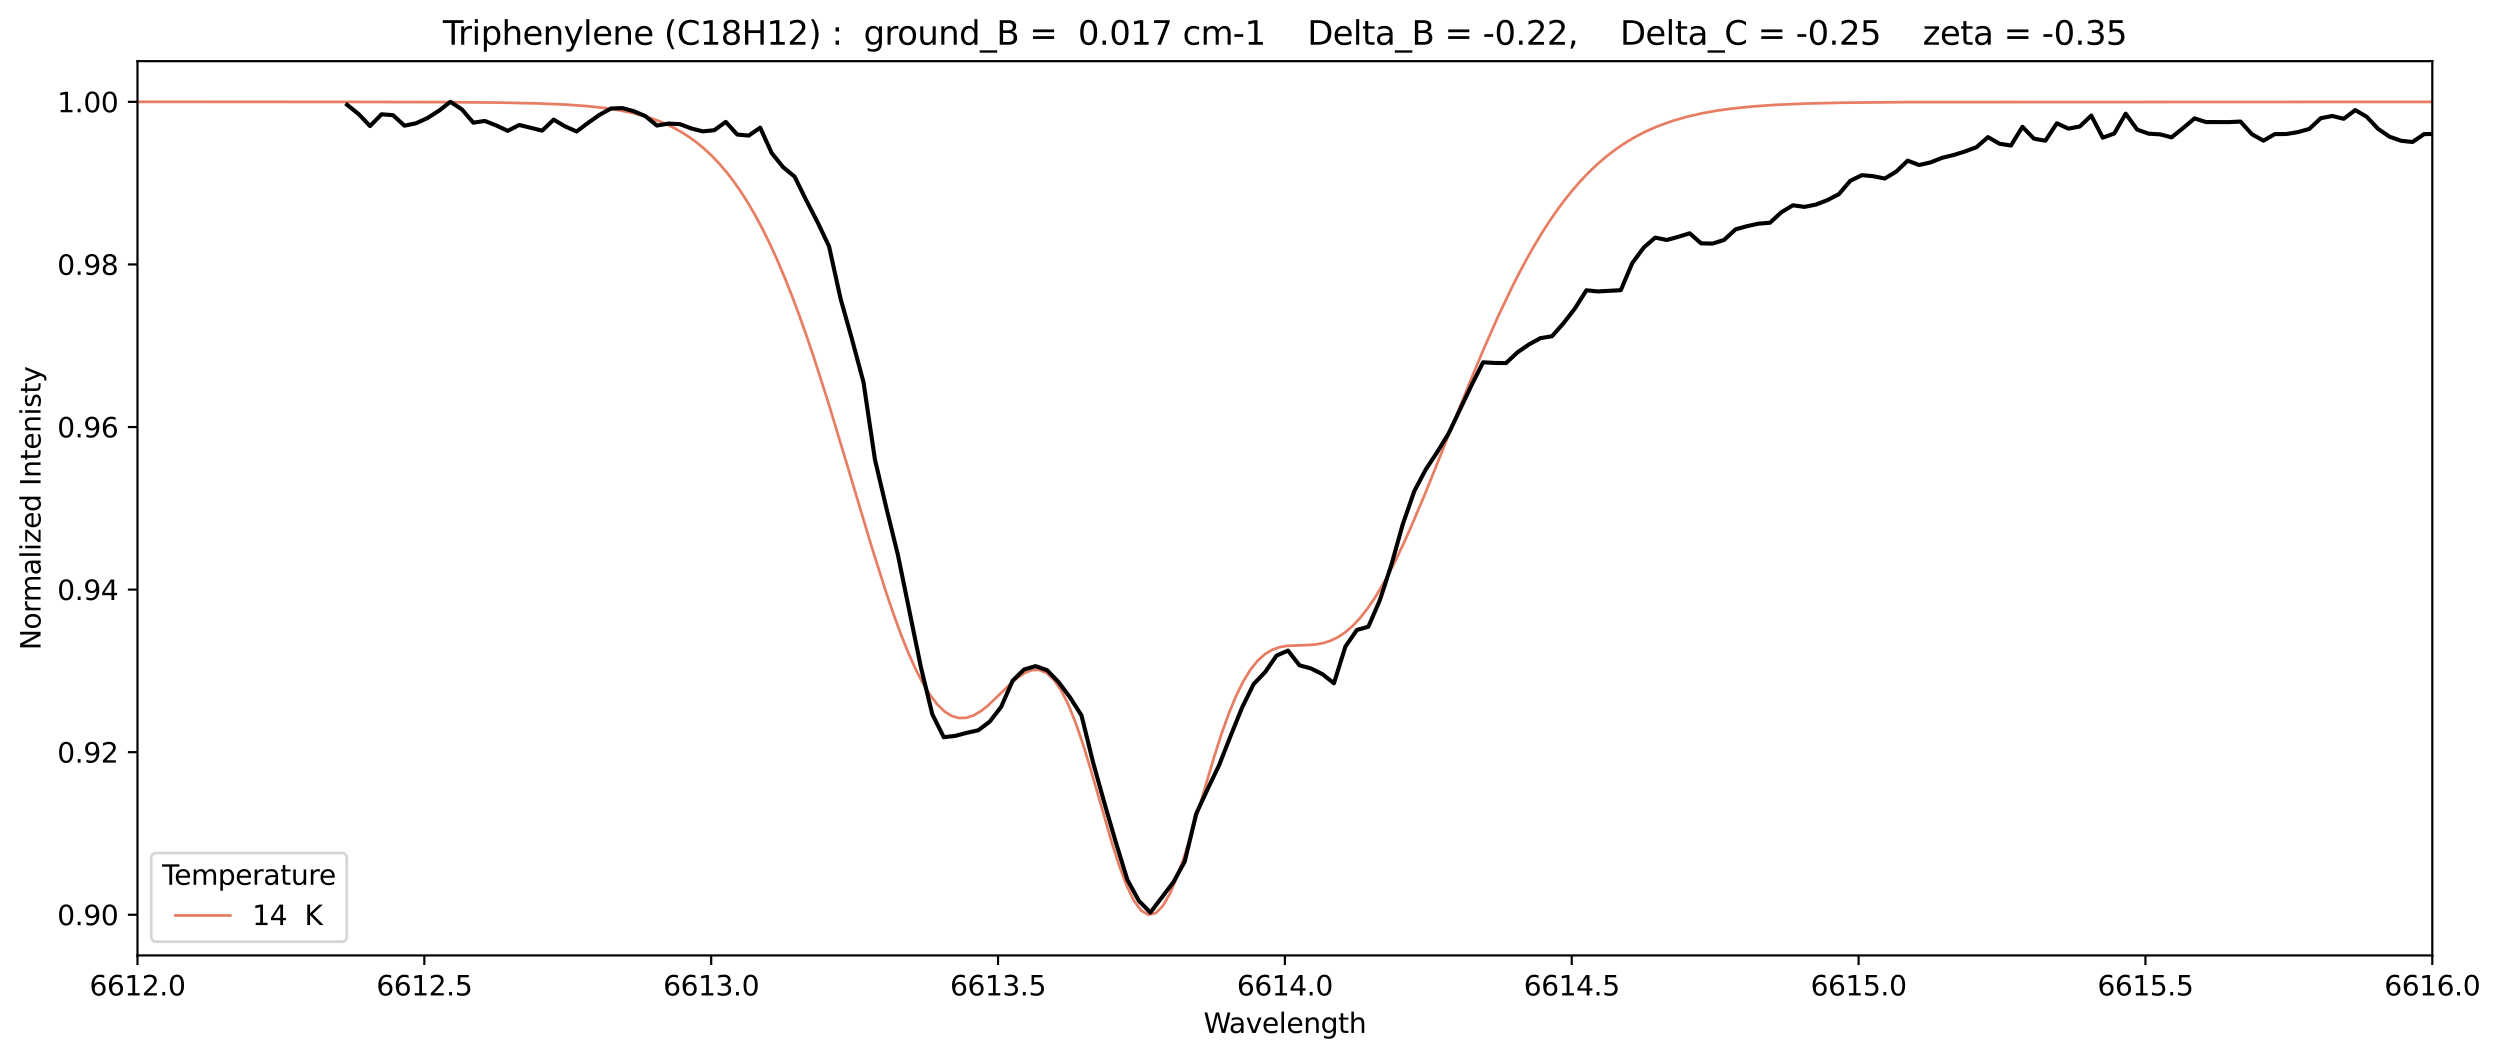 <?xml version="1.0" encoding="utf-8" standalone="no"?>
<!DOCTYPE svg PUBLIC "-//W3C//DTD SVG 1.1//EN"
  "http://www.w3.org/Graphics/SVG/1.1/DTD/svg11.dtd">
<svg height="386.034pt" version="1.1" viewBox="0 0 911.839 386.034" width="911.839pt" xmlns="http://www.w3.org/2000/svg" xmlns:xlink="http://www.w3.org/1999/xlink">
 <defs>
  <style type="text/css">*{stroke-linecap:butt;stroke-linejoin:round;}</style>
 </defs>
 <g id="figure_1">
  <g id="patch_1">
   <path d="M 0 386.034 
L 911.839 386.034 
L 911.839 0 
L 0 0 
z
" style="fill:#ffffff;"/>
  </g>
  <g id="axes_1">
   <g id="patch_2">
    <path d="M 50.144 348.478 
L 887.144 348.478 
L 887.144 22.318 
L 50.144 22.318 
z
" style="fill:#ffffff;"/>
   </g>
   <g id="matplotlib.axis_1">
    <g id="xtick_1">
     <g id="line2d_1">
      <defs>
       <path d="M 0 0 
L 0 3.5 
" id="ma91c8aadf2" style="stroke:#000000;stroke-width:0.8;"/>
      </defs>
      <g>
       <use style="stroke:#000000;stroke-width:0.8;" x="50.144" xlink:href="#ma91c8aadf2" y="348.478"/>
      </g>
     </g>
     <g id="text_1">
      <!-- 6612.0 -->
      <g transform="translate(32.648 363.077)scale(0.1 -0.1)">
       <defs>
        <path d="M 2113 2584 
Q 1688 2584 1439 2293 
Q 1191 2003 1191 1497 
Q 1191 994 1439 701 
Q 1688 409 2113 409 
Q 2538 409 2786 701 
Q 3034 994 3034 1497 
Q 3034 2003 2786 2293 
Q 2538 2584 2113 2584 
z
M 3366 4563 
L 3366 3988 
Q 3128 4100 2886 4159 
Q 2644 4219 2406 4219 
Q 1781 4219 1451 3797 
Q 1122 3375 1075 2522 
Q 1259 2794 1537 2939 
Q 1816 3084 2150 3084 
Q 2853 3084 3261 2657 
Q 3669 2231 3669 1497 
Q 3669 778 3244 343 
Q 2819 -91 2113 -91 
Q 1303 -91 875 529 
Q 447 1150 447 2328 
Q 447 3434 972 4092 
Q 1497 4750 2381 4750 
Q 2619 4750 2861 4703 
Q 3103 4656 3366 4563 
z
" id="DejaVuSans-36" transform="scale(0.016)"/>
        <path d="M 794 531 
L 1825 531 
L 1825 4091 
L 703 3866 
L 703 4441 
L 1819 4666 
L 2450 4666 
L 2450 531 
L 3481 531 
L 3481 0 
L 794 0 
L 794 531 
z
" id="DejaVuSans-31" transform="scale(0.016)"/>
        <path d="M 1228 531 
L 3431 531 
L 3431 0 
L 469 0 
L 469 531 
Q 828 903 1448 1529 
Q 2069 2156 2228 2338 
Q 2531 2678 2651 2914 
Q 2772 3150 2772 3378 
Q 2772 3750 2511 3984 
Q 2250 4219 1831 4219 
Q 1534 4219 1204 4116 
Q 875 4013 500 3803 
L 500 4441 
Q 881 4594 1212 4672 
Q 1544 4750 1819 4750 
Q 2544 4750 2975 4387 
Q 3406 4025 3406 3419 
Q 3406 3131 3298 2873 
Q 3191 2616 2906 2266 
Q 2828 2175 2409 1742 
Q 1991 1309 1228 531 
z
" id="DejaVuSans-32" transform="scale(0.016)"/>
        <path d="M 684 794 
L 1344 794 
L 1344 0 
L 684 0 
L 684 794 
z
" id="DejaVuSans-2e" transform="scale(0.016)"/>
        <path d="M 2034 4250 
Q 1547 4250 1301 3770 
Q 1056 3291 1056 2328 
Q 1056 1369 1301 889 
Q 1547 409 2034 409 
Q 2525 409 2770 889 
Q 3016 1369 3016 2328 
Q 3016 3291 2770 3770 
Q 2525 4250 2034 4250 
z
M 2034 4750 
Q 2819 4750 3233 4129 
Q 3647 3509 3647 2328 
Q 3647 1150 3233 529 
Q 2819 -91 2034 -91 
Q 1250 -91 836 529 
Q 422 1150 422 2328 
Q 422 3509 836 4129 
Q 1250 4750 2034 4750 
z
" id="DejaVuSans-30" transform="scale(0.016)"/>
       </defs>
       <use xlink:href="#DejaVuSans-36"/>
       <use x="63.623" xlink:href="#DejaVuSans-36"/>
       <use x="127.246" xlink:href="#DejaVuSans-31"/>
       <use x="190.869" xlink:href="#DejaVuSans-32"/>
       <use x="254.492" xlink:href="#DejaVuSans-2e"/>
       <use x="286.279" xlink:href="#DejaVuSans-30"/>
      </g>
     </g>
    </g>
    <g id="xtick_2">
     <g id="line2d_2">
      <g>
       <use style="stroke:#000000;stroke-width:0.8;" x="154.769" xlink:href="#ma91c8aadf2" y="348.478"/>
      </g>
     </g>
     <g id="text_2">
      <!-- 6612.5 -->
      <g transform="translate(137.273 363.077)scale(0.1 -0.1)">
       <defs>
        <path d="M 691 4666 
L 3169 4666 
L 3169 4134 
L 1269 4134 
L 1269 2991 
Q 1406 3038 1543 3061 
Q 1681 3084 1819 3084 
Q 2600 3084 3056 2656 
Q 3513 2228 3513 1497 
Q 3513 744 3044 326 
Q 2575 -91 1722 -91 
Q 1428 -91 1123 -41 
Q 819 9 494 109 
L 494 744 
Q 775 591 1075 516 
Q 1375 441 1709 441 
Q 2250 441 2565 725 
Q 2881 1009 2881 1497 
Q 2881 1984 2565 2268 
Q 2250 2553 1709 2553 
Q 1456 2553 1204 2497 
Q 953 2441 691 2322 
L 691 4666 
z
" id="DejaVuSans-35" transform="scale(0.016)"/>
       </defs>
       <use xlink:href="#DejaVuSans-36"/>
       <use x="63.623" xlink:href="#DejaVuSans-36"/>
       <use x="127.246" xlink:href="#DejaVuSans-31"/>
       <use x="190.869" xlink:href="#DejaVuSans-32"/>
       <use x="254.492" xlink:href="#DejaVuSans-2e"/>
       <use x="286.279" xlink:href="#DejaVuSans-35"/>
      </g>
     </g>
    </g>
    <g id="xtick_3">
     <g id="line2d_3">
      <g>
       <use style="stroke:#000000;stroke-width:0.8;" x="259.394" xlink:href="#ma91c8aadf2" y="348.478"/>
      </g>
     </g>
     <g id="text_3">
      <!-- 6613.0 -->
      <g transform="translate(241.898 363.077)scale(0.1 -0.1)">
       <defs>
        <path d="M 2597 2516 
Q 3050 2419 3304 2112 
Q 3559 1806 3559 1356 
Q 3559 666 3084 287 
Q 2609 -91 1734 -91 
Q 1441 -91 1130 -33 
Q 819 25 488 141 
L 488 750 
Q 750 597 1062 519 
Q 1375 441 1716 441 
Q 2309 441 2620 675 
Q 2931 909 2931 1356 
Q 2931 1769 2642 2001 
Q 2353 2234 1838 2234 
L 1294 2234 
L 1294 2753 
L 1863 2753 
Q 2328 2753 2575 2939 
Q 2822 3125 2822 3475 
Q 2822 3834 2567 4026 
Q 2313 4219 1838 4219 
Q 1578 4219 1281 4162 
Q 984 4106 628 3988 
L 628 4550 
Q 988 4650 1302 4700 
Q 1616 4750 1894 4750 
Q 2613 4750 3031 4423 
Q 3450 4097 3450 3541 
Q 3450 3153 3228 2886 
Q 3006 2619 2597 2516 
z
" id="DejaVuSans-33" transform="scale(0.016)"/>
       </defs>
       <use xlink:href="#DejaVuSans-36"/>
       <use x="63.623" xlink:href="#DejaVuSans-36"/>
       <use x="127.246" xlink:href="#DejaVuSans-31"/>
       <use x="190.869" xlink:href="#DejaVuSans-33"/>
       <use x="254.492" xlink:href="#DejaVuSans-2e"/>
       <use x="286.279" xlink:href="#DejaVuSans-30"/>
      </g>
     </g>
    </g>
    <g id="xtick_4">
     <g id="line2d_4">
      <g>
       <use style="stroke:#000000;stroke-width:0.8;" x="364.019" xlink:href="#ma91c8aadf2" y="348.478"/>
      </g>
     </g>
     <g id="text_4">
      <!-- 6613.5 -->
      <g transform="translate(346.523 363.077)scale(0.1 -0.1)">
       <use xlink:href="#DejaVuSans-36"/>
       <use x="63.623" xlink:href="#DejaVuSans-36"/>
       <use x="127.246" xlink:href="#DejaVuSans-31"/>
       <use x="190.869" xlink:href="#DejaVuSans-33"/>
       <use x="254.492" xlink:href="#DejaVuSans-2e"/>
       <use x="286.279" xlink:href="#DejaVuSans-35"/>
      </g>
     </g>
    </g>
    <g id="xtick_5">
     <g id="line2d_5">
      <g>
       <use style="stroke:#000000;stroke-width:0.8;" x="468.644" xlink:href="#ma91c8aadf2" y="348.478"/>
      </g>
     </g>
     <g id="text_5">
      <!-- 6614.0 -->
      <g transform="translate(451.148 363.077)scale(0.1 -0.1)">
       <defs>
        <path d="M 2419 4116 
L 825 1625 
L 2419 1625 
L 2419 4116 
z
M 2253 4666 
L 3047 4666 
L 3047 1625 
L 3713 1625 
L 3713 1100 
L 3047 1100 
L 3047 0 
L 2419 0 
L 2419 1100 
L 313 1100 
L 313 1709 
L 2253 4666 
z
" id="DejaVuSans-34" transform="scale(0.016)"/>
       </defs>
       <use xlink:href="#DejaVuSans-36"/>
       <use x="63.623" xlink:href="#DejaVuSans-36"/>
       <use x="127.246" xlink:href="#DejaVuSans-31"/>
       <use x="190.869" xlink:href="#DejaVuSans-34"/>
       <use x="254.492" xlink:href="#DejaVuSans-2e"/>
       <use x="286.279" xlink:href="#DejaVuSans-30"/>
      </g>
     </g>
    </g>
    <g id="xtick_6">
     <g id="line2d_6">
      <g>
       <use style="stroke:#000000;stroke-width:0.8;" x="573.269" xlink:href="#ma91c8aadf2" y="348.478"/>
      </g>
     </g>
     <g id="text_6">
      <!-- 6614.5 -->
      <g transform="translate(555.773 363.077)scale(0.1 -0.1)">
       <use xlink:href="#DejaVuSans-36"/>
       <use x="63.623" xlink:href="#DejaVuSans-36"/>
       <use x="127.246" xlink:href="#DejaVuSans-31"/>
       <use x="190.869" xlink:href="#DejaVuSans-34"/>
       <use x="254.492" xlink:href="#DejaVuSans-2e"/>
       <use x="286.279" xlink:href="#DejaVuSans-35"/>
      </g>
     </g>
    </g>
    <g id="xtick_7">
     <g id="line2d_7">
      <g>
       <use style="stroke:#000000;stroke-width:0.8;" x="677.894" xlink:href="#ma91c8aadf2" y="348.478"/>
      </g>
     </g>
     <g id="text_7">
      <!-- 6615.0 -->
      <g transform="translate(660.398 363.077)scale(0.1 -0.1)">
       <use xlink:href="#DejaVuSans-36"/>
       <use x="63.623" xlink:href="#DejaVuSans-36"/>
       <use x="127.246" xlink:href="#DejaVuSans-31"/>
       <use x="190.869" xlink:href="#DejaVuSans-35"/>
       <use x="254.492" xlink:href="#DejaVuSans-2e"/>
       <use x="286.279" xlink:href="#DejaVuSans-30"/>
      </g>
     </g>
    </g>
    <g id="xtick_8">
     <g id="line2d_8">
      <g>
       <use style="stroke:#000000;stroke-width:0.8;" x="782.519" xlink:href="#ma91c8aadf2" y="348.478"/>
      </g>
     </g>
     <g id="text_8">
      <!-- 6615.5 -->
      <g transform="translate(765.023 363.077)scale(0.1 -0.1)">
       <use xlink:href="#DejaVuSans-36"/>
       <use x="63.623" xlink:href="#DejaVuSans-36"/>
       <use x="127.246" xlink:href="#DejaVuSans-31"/>
       <use x="190.869" xlink:href="#DejaVuSans-35"/>
       <use x="254.492" xlink:href="#DejaVuSans-2e"/>
       <use x="286.279" xlink:href="#DejaVuSans-35"/>
      </g>
     </g>
    </g>
    <g id="xtick_9">
     <g id="line2d_9">
      <g>
       <use style="stroke:#000000;stroke-width:0.8;" x="887.144" xlink:href="#ma91c8aadf2" y="348.478"/>
      </g>
     </g>
     <g id="text_9">
      <!-- 6616.0 -->
      <g transform="translate(869.648 363.077)scale(0.1 -0.1)">
       <use xlink:href="#DejaVuSans-36"/>
       <use x="63.623" xlink:href="#DejaVuSans-36"/>
       <use x="127.246" xlink:href="#DejaVuSans-31"/>
       <use x="190.869" xlink:href="#DejaVuSans-36"/>
       <use x="254.492" xlink:href="#DejaVuSans-2e"/>
       <use x="286.279" xlink:href="#DejaVuSans-30"/>
      </g>
     </g>
    </g>
    <g id="text_10">
     <!-- Wavelength -->
     <g transform="translate(438.981 376.755)scale(0.1 -0.1)">
      <defs>
       <path d="M 213 4666 
L 850 4666 
L 1831 722 
L 2809 4666 
L 3519 4666 
L 4500 722 
L 5478 4666 
L 6119 4666 
L 4947 0 
L 4153 0 
L 3169 4050 
L 2175 0 
L 1381 0 
L 213 4666 
z
" id="DejaVuSans-57" transform="scale(0.016)"/>
       <path d="M 2194 1759 
Q 1497 1759 1228 1600 
Q 959 1441 959 1056 
Q 959 750 1161 570 
Q 1363 391 1709 391 
Q 2188 391 2477 730 
Q 2766 1069 2766 1631 
L 2766 1759 
L 2194 1759 
z
M 3341 1997 
L 3341 0 
L 2766 0 
L 2766 531 
Q 2569 213 2275 61 
Q 1981 -91 1556 -91 
Q 1019 -91 701 211 
Q 384 513 384 1019 
Q 384 1609 779 1909 
Q 1175 2209 1959 2209 
L 2766 2209 
L 2766 2266 
Q 2766 2663 2505 2880 
Q 2244 3097 1772 3097 
Q 1472 3097 1187 3025 
Q 903 2953 641 2809 
L 641 3341 
Q 956 3463 1253 3523 
Q 1550 3584 1831 3584 
Q 2591 3584 2966 3190 
Q 3341 2797 3341 1997 
z
" id="DejaVuSans-61" transform="scale(0.016)"/>
       <path d="M 191 3500 
L 800 3500 
L 1894 563 
L 2988 3500 
L 3597 3500 
L 2284 0 
L 1503 0 
L 191 3500 
z
" id="DejaVuSans-76" transform="scale(0.016)"/>
       <path d="M 3597 1894 
L 3597 1613 
L 953 1613 
Q 991 1019 1311 708 
Q 1631 397 2203 397 
Q 2534 397 2845 478 
Q 3156 559 3463 722 
L 3463 178 
Q 3153 47 2828 -22 
Q 2503 -91 2169 -91 
Q 1331 -91 842 396 
Q 353 884 353 1716 
Q 353 2575 817 3079 
Q 1281 3584 2069 3584 
Q 2775 3584 3186 3129 
Q 3597 2675 3597 1894 
z
M 3022 2063 
Q 3016 2534 2758 2815 
Q 2500 3097 2075 3097 
Q 1594 3097 1305 2825 
Q 1016 2553 972 2059 
L 3022 2063 
z
" id="DejaVuSans-65" transform="scale(0.016)"/>
       <path d="M 603 4863 
L 1178 4863 
L 1178 0 
L 603 0 
L 603 4863 
z
" id="DejaVuSans-6c" transform="scale(0.016)"/>
       <path d="M 3513 2113 
L 3513 0 
L 2938 0 
L 2938 2094 
Q 2938 2591 2744 2837 
Q 2550 3084 2163 3084 
Q 1697 3084 1428 2787 
Q 1159 2491 1159 1978 
L 1159 0 
L 581 0 
L 581 3500 
L 1159 3500 
L 1159 2956 
Q 1366 3272 1645 3428 
Q 1925 3584 2291 3584 
Q 2894 3584 3203 3211 
Q 3513 2838 3513 2113 
z
" id="DejaVuSans-6e" transform="scale(0.016)"/>
       <path d="M 2906 1791 
Q 2906 2416 2648 2759 
Q 2391 3103 1925 3103 
Q 1463 3103 1205 2759 
Q 947 2416 947 1791 
Q 947 1169 1205 825 
Q 1463 481 1925 481 
Q 2391 481 2648 825 
Q 2906 1169 2906 1791 
z
M 3481 434 
Q 3481 -459 3084 -895 
Q 2688 -1331 1869 -1331 
Q 1566 -1331 1297 -1286 
Q 1028 -1241 775 -1147 
L 775 -588 
Q 1028 -725 1275 -790 
Q 1522 -856 1778 -856 
Q 2344 -856 2625 -561 
Q 2906 -266 2906 331 
L 2906 616 
Q 2728 306 2450 153 
Q 2172 0 1784 0 
Q 1141 0 747 490 
Q 353 981 353 1791 
Q 353 2603 747 3093 
Q 1141 3584 1784 3584 
Q 2172 3584 2450 3431 
Q 2728 3278 2906 2969 
L 2906 3500 
L 3481 3500 
L 3481 434 
z
" id="DejaVuSans-67" transform="scale(0.016)"/>
       <path d="M 1172 4494 
L 1172 3500 
L 2356 3500 
L 2356 3053 
L 1172 3053 
L 1172 1153 
Q 1172 725 1289 603 
Q 1406 481 1766 481 
L 2356 481 
L 2356 0 
L 1766 0 
Q 1100 0 847 248 
Q 594 497 594 1153 
L 594 3053 
L 172 3053 
L 172 3500 
L 594 3500 
L 594 4494 
L 1172 4494 
z
" id="DejaVuSans-74" transform="scale(0.016)"/>
       <path d="M 3513 2113 
L 3513 0 
L 2938 0 
L 2938 2094 
Q 2938 2591 2744 2837 
Q 2550 3084 2163 3084 
Q 1697 3084 1428 2787 
Q 1159 2491 1159 1978 
L 1159 0 
L 581 0 
L 581 4863 
L 1159 4863 
L 1159 2956 
Q 1366 3272 1645 3428 
Q 1925 3584 2291 3584 
Q 2894 3584 3203 3211 
Q 3513 2838 3513 2113 
z
" id="DejaVuSans-68" transform="scale(0.016)"/>
      </defs>
      <use xlink:href="#DejaVuSans-57"/>
      <use x="92.502" xlink:href="#DejaVuSans-61"/>
      <use x="153.781" xlink:href="#DejaVuSans-76"/>
      <use x="212.961" xlink:href="#DejaVuSans-65"/>
      <use x="274.484" xlink:href="#DejaVuSans-6c"/>
      <use x="302.268" xlink:href="#DejaVuSans-65"/>
      <use x="363.791" xlink:href="#DejaVuSans-6e"/>
      <use x="427.17" xlink:href="#DejaVuSans-67"/>
      <use x="490.646" xlink:href="#DejaVuSans-74"/>
      <use x="529.855" xlink:href="#DejaVuSans-68"/>
     </g>
    </g>
   </g>
   <g id="matplotlib.axis_2">
    <g id="ytick_1">
     <g id="line2d_10">
      <defs>
       <path d="M 0 0 
L -3.5 0 
" id="m7c73cafcae" style="stroke:#000000;stroke-width:0.8;"/>
      </defs>
      <g>
       <use style="stroke:#000000;stroke-width:0.8;" x="50.144" xlink:href="#m7c73cafcae" y="333.653"/>
      </g>
     </g>
     <g id="text_11">
      <!-- 0.90 -->
      <g transform="translate(20.878 337.452)scale(0.1 -0.1)">
       <defs>
        <path d="M 703 97 
L 703 672 
Q 941 559 1184 500 
Q 1428 441 1663 441 
Q 2288 441 2617 861 
Q 2947 1281 2994 2138 
Q 2813 1869 2534 1725 
Q 2256 1581 1919 1581 
Q 1219 1581 811 2004 
Q 403 2428 403 3163 
Q 403 3881 828 4315 
Q 1253 4750 1959 4750 
Q 2769 4750 3195 4129 
Q 3622 3509 3622 2328 
Q 3622 1225 3098 567 
Q 2575 -91 1691 -91 
Q 1453 -91 1209 -44 
Q 966 3 703 97 
z
M 1959 2075 
Q 2384 2075 2632 2365 
Q 2881 2656 2881 3163 
Q 2881 3666 2632 3958 
Q 2384 4250 1959 4250 
Q 1534 4250 1286 3958 
Q 1038 3666 1038 3163 
Q 1038 2656 1286 2365 
Q 1534 2075 1959 2075 
z
" id="DejaVuSans-39" transform="scale(0.016)"/>
       </defs>
       <use xlink:href="#DejaVuSans-30"/>
       <use x="63.623" xlink:href="#DejaVuSans-2e"/>
       <use x="95.41" xlink:href="#DejaVuSans-39"/>
       <use x="159.033" xlink:href="#DejaVuSans-30"/>
      </g>
     </g>
    </g>
    <g id="ytick_2">
     <g id="line2d_11">
      <g>
       <use style="stroke:#000000;stroke-width:0.8;" x="50.144" xlink:href="#m7c73cafcae" y="274.351"/>
      </g>
     </g>
     <g id="text_12">
      <!-- 0.92 -->
      <g transform="translate(20.878 278.15)scale(0.1 -0.1)">
       <use xlink:href="#DejaVuSans-30"/>
       <use x="63.623" xlink:href="#DejaVuSans-2e"/>
       <use x="95.41" xlink:href="#DejaVuSans-39"/>
       <use x="159.033" xlink:href="#DejaVuSans-32"/>
      </g>
     </g>
    </g>
    <g id="ytick_3">
     <g id="line2d_12">
      <g>
       <use style="stroke:#000000;stroke-width:0.8;" x="50.144" xlink:href="#m7c73cafcae" y="215.049"/>
      </g>
     </g>
     <g id="text_13">
      <!-- 0.94 -->
      <g transform="translate(20.878 218.848)scale(0.1 -0.1)">
       <use xlink:href="#DejaVuSans-30"/>
       <use x="63.623" xlink:href="#DejaVuSans-2e"/>
       <use x="95.41" xlink:href="#DejaVuSans-39"/>
       <use x="159.033" xlink:href="#DejaVuSans-34"/>
      </g>
     </g>
    </g>
    <g id="ytick_4">
     <g id="line2d_13">
      <g>
       <use style="stroke:#000000;stroke-width:0.8;" x="50.144" xlink:href="#m7c73cafcae" y="155.747"/>
      </g>
     </g>
     <g id="text_14">
      <!-- 0.96 -->
      <g transform="translate(20.878 159.546)scale(0.1 -0.1)">
       <use xlink:href="#DejaVuSans-30"/>
       <use x="63.623" xlink:href="#DejaVuSans-2e"/>
       <use x="95.41" xlink:href="#DejaVuSans-39"/>
       <use x="159.033" xlink:href="#DejaVuSans-36"/>
      </g>
     </g>
    </g>
    <g id="ytick_5">
     <g id="line2d_14">
      <g>
       <use style="stroke:#000000;stroke-width:0.8;" x="50.144" xlink:href="#m7c73cafcae" y="96.445"/>
      </g>
     </g>
     <g id="text_15">
      <!-- 0.98 -->
      <g transform="translate(20.878 100.245)scale(0.1 -0.1)">
       <defs>
        <path d="M 2034 2216 
Q 1584 2216 1326 1975 
Q 1069 1734 1069 1313 
Q 1069 891 1326 650 
Q 1584 409 2034 409 
Q 2484 409 2743 651 
Q 3003 894 3003 1313 
Q 3003 1734 2745 1975 
Q 2488 2216 2034 2216 
z
M 1403 2484 
Q 997 2584 770 2862 
Q 544 3141 544 3541 
Q 544 4100 942 4425 
Q 1341 4750 2034 4750 
Q 2731 4750 3128 4425 
Q 3525 4100 3525 3541 
Q 3525 3141 3298 2862 
Q 3072 2584 2669 2484 
Q 3125 2378 3379 2068 
Q 3634 1759 3634 1313 
Q 3634 634 3220 271 
Q 2806 -91 2034 -91 
Q 1263 -91 848 271 
Q 434 634 434 1313 
Q 434 1759 690 2068 
Q 947 2378 1403 2484 
z
M 1172 3481 
Q 1172 3119 1398 2916 
Q 1625 2713 2034 2713 
Q 2441 2713 2670 2916 
Q 2900 3119 2900 3481 
Q 2900 3844 2670 4047 
Q 2441 4250 2034 4250 
Q 1625 4250 1398 4047 
Q 1172 3844 1172 3481 
z
" id="DejaVuSans-38" transform="scale(0.016)"/>
       </defs>
       <use xlink:href="#DejaVuSans-30"/>
       <use x="63.623" xlink:href="#DejaVuSans-2e"/>
       <use x="95.41" xlink:href="#DejaVuSans-39"/>
       <use x="159.033" xlink:href="#DejaVuSans-38"/>
      </g>
     </g>
    </g>
    <g id="ytick_6">
     <g id="line2d_15">
      <g>
       <use style="stroke:#000000;stroke-width:0.8;" x="50.144" xlink:href="#m7c73cafcae" y="37.144"/>
      </g>
     </g>
     <g id="text_16">
      <!-- 1.00 -->
      <g transform="translate(20.878 40.943)scale(0.1 -0.1)">
       <use xlink:href="#DejaVuSans-31"/>
       <use x="63.623" xlink:href="#DejaVuSans-2e"/>
       <use x="95.41" xlink:href="#DejaVuSans-30"/>
       <use x="159.033" xlink:href="#DejaVuSans-30"/>
      </g>
     </g>
    </g>
    <g id="text_17">
     <!-- Normalized Intenisty -->
     <g transform="translate(14.798 237.105)rotate(-90)scale(0.1 -0.1)">
      <defs>
       <path d="M 628 4666 
L 1478 4666 
L 3547 763 
L 3547 4666 
L 4159 4666 
L 4159 0 
L 3309 0 
L 1241 3903 
L 1241 0 
L 628 0 
L 628 4666 
z
" id="DejaVuSans-4e" transform="scale(0.016)"/>
       <path d="M 1959 3097 
Q 1497 3097 1228 2736 
Q 959 2375 959 1747 
Q 959 1119 1226 758 
Q 1494 397 1959 397 
Q 2419 397 2687 759 
Q 2956 1122 2956 1747 
Q 2956 2369 2687 2733 
Q 2419 3097 1959 3097 
z
M 1959 3584 
Q 2709 3584 3137 3096 
Q 3566 2609 3566 1747 
Q 3566 888 3137 398 
Q 2709 -91 1959 -91 
Q 1206 -91 779 398 
Q 353 888 353 1747 
Q 353 2609 779 3096 
Q 1206 3584 1959 3584 
z
" id="DejaVuSans-6f" transform="scale(0.016)"/>
       <path d="M 2631 2963 
Q 2534 3019 2420 3045 
Q 2306 3072 2169 3072 
Q 1681 3072 1420 2755 
Q 1159 2438 1159 1844 
L 1159 0 
L 581 0 
L 581 3500 
L 1159 3500 
L 1159 2956 
Q 1341 3275 1631 3429 
Q 1922 3584 2338 3584 
Q 2397 3584 2469 3576 
Q 2541 3569 2628 3553 
L 2631 2963 
z
" id="DejaVuSans-72" transform="scale(0.016)"/>
       <path d="M 3328 2828 
Q 3544 3216 3844 3400 
Q 4144 3584 4550 3584 
Q 5097 3584 5394 3201 
Q 5691 2819 5691 2113 
L 5691 0 
L 5113 0 
L 5113 2094 
Q 5113 2597 4934 2840 
Q 4756 3084 4391 3084 
Q 3944 3084 3684 2787 
Q 3425 2491 3425 1978 
L 3425 0 
L 2847 0 
L 2847 2094 
Q 2847 2600 2669 2842 
Q 2491 3084 2119 3084 
Q 1678 3084 1418 2786 
Q 1159 2488 1159 1978 
L 1159 0 
L 581 0 
L 581 3500 
L 1159 3500 
L 1159 2956 
Q 1356 3278 1631 3431 
Q 1906 3584 2284 3584 
Q 2666 3584 2933 3390 
Q 3200 3197 3328 2828 
z
" id="DejaVuSans-6d" transform="scale(0.016)"/>
       <path d="M 603 3500 
L 1178 3500 
L 1178 0 
L 603 0 
L 603 3500 
z
M 603 4863 
L 1178 4863 
L 1178 4134 
L 603 4134 
L 603 4863 
z
" id="DejaVuSans-69" transform="scale(0.016)"/>
       <path d="M 353 3500 
L 3084 3500 
L 3084 2975 
L 922 459 
L 3084 459 
L 3084 0 
L 275 0 
L 275 525 
L 2438 3041 
L 353 3041 
L 353 3500 
z
" id="DejaVuSans-7a" transform="scale(0.016)"/>
       <path d="M 2906 2969 
L 2906 4863 
L 3481 4863 
L 3481 0 
L 2906 0 
L 2906 525 
Q 2725 213 2448 61 
Q 2172 -91 1784 -91 
Q 1150 -91 751 415 
Q 353 922 353 1747 
Q 353 2572 751 3078 
Q 1150 3584 1784 3584 
Q 2172 3584 2448 3432 
Q 2725 3281 2906 2969 
z
M 947 1747 
Q 947 1113 1208 752 
Q 1469 391 1925 391 
Q 2381 391 2643 752 
Q 2906 1113 2906 1747 
Q 2906 2381 2643 2742 
Q 2381 3103 1925 3103 
Q 1469 3103 1208 2742 
Q 947 2381 947 1747 
z
" id="DejaVuSans-64" transform="scale(0.016)"/>
       <path id="DejaVuSans-20" transform="scale(0.016)"/>
       <path d="M 628 4666 
L 1259 4666 
L 1259 0 
L 628 0 
L 628 4666 
z
" id="DejaVuSans-49" transform="scale(0.016)"/>
       <path d="M 2834 3397 
L 2834 2853 
Q 2591 2978 2328 3040 
Q 2066 3103 1784 3103 
Q 1356 3103 1142 2972 
Q 928 2841 928 2578 
Q 928 2378 1081 2264 
Q 1234 2150 1697 2047 
L 1894 2003 
Q 2506 1872 2764 1633 
Q 3022 1394 3022 966 
Q 3022 478 2636 193 
Q 2250 -91 1575 -91 
Q 1294 -91 989 -36 
Q 684 19 347 128 
L 347 722 
Q 666 556 975 473 
Q 1284 391 1588 391 
Q 1994 391 2212 530 
Q 2431 669 2431 922 
Q 2431 1156 2273 1281 
Q 2116 1406 1581 1522 
L 1381 1569 
Q 847 1681 609 1914 
Q 372 2147 372 2553 
Q 372 3047 722 3315 
Q 1072 3584 1716 3584 
Q 2034 3584 2315 3537 
Q 2597 3491 2834 3397 
z
" id="DejaVuSans-73" transform="scale(0.016)"/>
       <path d="M 2059 -325 
Q 1816 -950 1584 -1140 
Q 1353 -1331 966 -1331 
L 506 -1331 
L 506 -850 
L 844 -850 
Q 1081 -850 1212 -737 
Q 1344 -625 1503 -206 
L 1606 56 
L 191 3500 
L 800 3500 
L 1894 763 
L 2988 3500 
L 3597 3500 
L 2059 -325 
z
" id="DejaVuSans-79" transform="scale(0.016)"/>
      </defs>
      <use xlink:href="#DejaVuSans-4e"/>
      <use x="74.805" xlink:href="#DejaVuSans-6f"/>
      <use x="135.986" xlink:href="#DejaVuSans-72"/>
      <use x="175.35" xlink:href="#DejaVuSans-6d"/>
      <use x="272.762" xlink:href="#DejaVuSans-61"/>
      <use x="334.041" xlink:href="#DejaVuSans-6c"/>
      <use x="361.824" xlink:href="#DejaVuSans-69"/>
      <use x="389.607" xlink:href="#DejaVuSans-7a"/>
      <use x="442.098" xlink:href="#DejaVuSans-65"/>
      <use x="503.621" xlink:href="#DejaVuSans-64"/>
      <use x="567.098" xlink:href="#DejaVuSans-20"/>
      <use x="598.885" xlink:href="#DejaVuSans-49"/>
      <use x="628.377" xlink:href="#DejaVuSans-6e"/>
      <use x="691.756" xlink:href="#DejaVuSans-74"/>
      <use x="730.965" xlink:href="#DejaVuSans-65"/>
      <use x="792.488" xlink:href="#DejaVuSans-6e"/>
      <use x="855.867" xlink:href="#DejaVuSans-69"/>
      <use x="883.65" xlink:href="#DejaVuSans-73"/>
      <use x="935.75" xlink:href="#DejaVuSans-74"/>
      <use x="974.959" xlink:href="#DejaVuSans-79"/>
     </g>
    </g>
   </g>
   <g id="line2d_16">
    <path clip-path="url(#p268f38998a)" d="M 912.839 37.144 
L 695.266 37.244 
L 671.347 37.472 
L 658.059 37.79 
L 647.429 38.254 
L 639.457 38.807 
L 631.484 39.621 
L 626.169 40.364 
L 620.855 41.313 
L 615.54 42.517 
L 610.225 44.036 
L 604.91 45.936 
L 602.253 47.052 
L 599.596 48.293 
L 596.938 49.668 
L 594.281 51.19 
L 591.624 52.868 
L 588.966 54.717 
L 586.309 56.746 
L 583.652 58.967 
L 580.995 61.394 
L 578.337 64.036 
L 575.68 66.905 
L 573.023 70.011 
L 570.366 73.363 
L 567.708 76.969 
L 565.051 80.835 
L 562.394 84.968 
L 559.737 89.368 
L 557.08 94.036 
L 554.423 98.971 
L 551.765 104.166 
L 546.451 115.302 
L 541.137 127.33 
L 535.823 140.074 
L 527.852 159.982 
L 519.88 179.845 
L 514.566 192.401 
L 511.909 198.312 
L 509.252 203.907 
L 506.595 209.135 
L 503.939 213.948 
L 501.282 218.304 
L 498.625 222.169 
L 495.968 225.518 
L 493.311 228.336 
L 490.654 230.623 
L 487.997 232.394 
L 485.34 233.682 
L 482.683 234.536 
L 480.026 235.031 
L 477.369 235.257 
L 469.399 235.561 
L 466.742 236.036 
L 464.085 236.974 
L 461.429 238.546 
L 458.772 240.909 
L 456.115 244.198 
L 453.458 248.513 
L 450.801 253.903 
L 448.145 260.358 
L 445.488 267.795 
L 442.831 276.056 
L 437.518 294.032 
L 434.861 303.073 
L 432.204 311.622 
L 429.548 319.263 
L 426.891 325.596 
L 424.234 330.27 
L 421.578 333.012 
L 418.921 333.653 
L 416.264 332.139 
L 413.608 328.543 
L 410.951 323.06 
L 408.295 315.99 
L 405.638 307.717 
L 400.325 289.334 
L 397.668 280.131 
L 395.012 271.477 
L 392.355 263.715 
L 389.699 257.109 
L 387.042 251.83 
L 384.386 247.961 
L 381.729 245.497 
L 379.073 244.357 
L 376.416 244.395 
L 373.76 245.422 
L 371.103 247.214 
L 368.447 249.53 
L 360.478 257.237 
L 357.821 259.337 
L 355.165 260.9 
L 352.508 261.79 
L 349.852 261.901 
L 347.196 261.159 
L 344.539 259.518 
L 341.883 256.96 
L 339.227 253.493 
L 336.57 249.146 
L 333.914 243.966 
L 331.258 238.016 
L 328.601 231.372 
L 325.945 224.118 
L 323.289 216.345 
L 317.976 199.62 
L 310.008 172.999 
L 302.039 146.586 
L 296.727 130.017 
L 294.071 122.199 
L 291.414 114.741 
L 288.758 107.671 
L 286.102 101.007 
L 283.446 94.762 
L 280.79 88.942 
L 278.134 83.546 
L 275.478 78.569 
L 272.822 74.002 
L 270.166 69.832 
L 267.51 66.041 
L 264.854 62.612 
L 262.198 59.522 
L 259.542 56.752 
L 256.885 54.278 
L 254.229 52.077 
L 251.573 50.128 
L 248.918 48.407 
L 246.262 46.894 
L 243.606 45.568 
L 240.95 44.41 
L 238.294 43.401 
L 235.638 42.526 
L 230.326 41.114 
L 225.014 40.065 
L 219.702 39.293 
L 214.391 38.728 
L 206.423 38.153 
L 195.8 37.708 
L 182.521 37.426 
L 161.276 37.244 
L 118.787 37.157 
L -1 37.144 
L -1 37.144 
" style="fill:none;stroke:#e77e63;stroke-linecap:square;"/>
   </g>
   <g id="line2d_17">
    <path clip-path="url(#p268f38998a)" d="M 126.598 38.224 
L 130.783 41.584 
L 134.968 45.98 
L 139.154 41.689 
L 143.339 42.006 
L 147.524 45.836 
L 151.71 44.981 
L 155.895 43.066 
L 160.08 40.399 
L 164.266 37.144 
L 168.451 39.875 
L 172.636 44.75 
L 176.821 44.107 
L 181.007 45.767 
L 185.192 47.722 
L 189.377 45.576 
L 197.748 47.643 
L 201.933 43.641 
L 206.118 46.105 
L 210.304 47.97 
L 214.489 44.813 
L 218.674 41.88 
L 222.86 39.565 
L 227.045 39.433 
L 231.23 40.585 
L 235.416 42.374 
L 239.601 45.798 
L 243.786 45.073 
L 247.971 45.278 
L 252.157 46.858 
L 256.342 47.918 
L 260.527 47.489 
L 264.713 44.461 
L 268.898 49.072 
L 273.083 49.453 
L 277.268 46.576 
L 281.454 55.804 
L 285.639 60.991 
L 289.824 64.422 
L 294.01 72.945 
L 298.195 81.046 
L 302.38 89.848 
L 306.566 108.864 
L 310.751 123.751 
L 314.936 139.366 
L 319.121 167.603 
L 323.307 185.363 
L 327.492 202.378 
L 335.863 243.246 
L 340.048 260.517 
L 344.233 268.893 
L 348.418 268.394 
L 352.604 267.293 
L 356.789 266.363 
L 360.974 263.216 
L 365.16 257.815 
L 369.345 248.265 
L 373.53 244.177 
L 377.716 242.961 
L 381.901 244.433 
L 386.086 248.76 
L 390.271 254.369 
L 394.457 260.934 
L 398.642 277.911 
L 402.827 292.942 
L 407.013 307.317 
L 411.198 320.897 
L 415.383 328.554 
L 419.568 332.827 
L 427.939 321.818 
L 432.124 314.189 
L 436.31 296.777 
L 440.495 287.74 
L 444.68 279.022 
L 448.866 268.354 
L 453.051 258.032 
L 457.236 249.517 
L 461.421 245.164 
L 465.607 239.117 
L 469.792 237.3 
L 473.977 242.669 
L 478.163 243.81 
L 482.348 245.901 
L 486.533 249.21 
L 490.718 235.824 
L 494.904 229.764 
L 499.089 228.583 
L 503.274 218.92 
L 507.46 206.115 
L 511.645 191.206 
L 515.83 179.162 
L 520.016 171.245 
L 524.201 164.905 
L 528.386 158.048 
L 536.757 140.42 
L 540.942 132.139 
L 545.127 132.388 
L 549.313 132.417 
L 553.498 128.485 
L 557.683 125.624 
L 561.869 123.323 
L 566.054 122.652 
L 570.239 117.915 
L 574.424 112.52 
L 578.61 105.881 
L 582.795 106.302 
L 591.166 105.841 
L 595.351 95.943 
L 599.536 90.291 
L 603.721 86.666 
L 607.907 87.531 
L 612.092 86.389 
L 616.277 85.086 
L 620.463 88.768 
L 624.648 88.841 
L 628.833 87.515 
L 633.019 83.652 
L 637.204 82.494 
L 641.389 81.577 
L 645.574 81.239 
L 649.76 77.37 
L 653.945 74.879 
L 658.13 75.456 
L 662.316 74.625 
L 666.501 73.007 
L 670.686 70.82 
L 674.871 65.942 
L 679.057 63.886 
L 683.242 64.271 
L 687.427 65.115 
L 691.613 62.598 
L 695.798 58.592 
L 699.983 60.197 
L 704.169 59.221 
L 708.354 57.562 
L 712.539 56.546 
L 716.724 55.232 
L 720.91 53.679 
L 725.095 50.005 
L 729.28 52.422 
L 733.466 53.075 
L 737.651 46.255 
L 741.836 50.572 
L 746.021 51.328 
L 750.207 44.963 
L 754.392 46.92 
L 758.577 46.139 
L 762.763 42.14 
L 766.948 50.217 
L 771.133 48.702 
L 775.319 41.476 
L 779.504 47.269 
L 783.689 48.762 
L 787.874 49.009 
L 792.06 50.094 
L 796.245 46.717 
L 800.43 43.18 
L 804.616 44.526 
L 812.986 44.534 
L 817.171 44.334 
L 821.357 48.957 
L 825.542 51.307 
L 829.727 48.9 
L 833.913 48.887 
L 838.098 48.198 
L 842.283 47.028 
L 846.469 43.116 
L 850.654 42.295 
L 854.839 43.329 
L 859.024 40.154 
L 863.21 42.58 
L 867.395 47.021 
L 871.58 49.867 
L 875.766 51.35 
L 879.951 51.789 
L 884.136 48.914 
L 888.321 48.838 
L 892.507 49.264 
L 896.692 50.897 
L 900.877 50.972 
L 905.063 49.692 
L 909.248 45.847 
L 912.839 47.818 
L 912.839 47.818 
" style="fill:none;stroke:#000000;stroke-linecap:square;stroke-width:1.5;"/>
   </g>
   <g id="patch_3">
    <path d="M 50.144 348.478 
L 50.144 22.318 
" style="fill:none;stroke:#000000;stroke-linecap:square;stroke-linejoin:miter;stroke-width:0.8;"/>
   </g>
   <g id="patch_4">
    <path d="M 887.144 348.478 
L 887.144 22.318 
" style="fill:none;stroke:#000000;stroke-linecap:square;stroke-linejoin:miter;stroke-width:0.8;"/>
   </g>
   <g id="patch_5">
    <path d="M 50.144 348.478 
L 887.144 348.478 
" style="fill:none;stroke:#000000;stroke-linecap:square;stroke-linejoin:miter;stroke-width:0.8;"/>
   </g>
   <g id="patch_6">
    <path d="M 50.144 22.318 
L 887.144 22.318 
" style="fill:none;stroke:#000000;stroke-linecap:square;stroke-linejoin:miter;stroke-width:0.8;"/>
   </g>
   <g id="text_18">
    <!-- Triphenylene (C18H12) :  ground_B =  0.017 cm-1    Delta_B = -0.22,    Delta_C = -0.25    zeta = -0.35 -->
    <g transform="translate(161.539 16.318)scale(0.12 -0.12)">
     <defs>
      <path d="M -19 4666 
L 3928 4666 
L 3928 4134 
L 2272 4134 
L 2272 0 
L 1638 0 
L 1638 4134 
L -19 4134 
L -19 4666 
z
" id="DejaVuSans-54" transform="scale(0.016)"/>
      <path d="M 1159 525 
L 1159 -1331 
L 581 -1331 
L 581 3500 
L 1159 3500 
L 1159 2969 
Q 1341 3281 1617 3432 
Q 1894 3584 2278 3584 
Q 2916 3584 3314 3078 
Q 3713 2572 3713 1747 
Q 3713 922 3314 415 
Q 2916 -91 2278 -91 
Q 1894 -91 1617 61 
Q 1341 213 1159 525 
z
M 3116 1747 
Q 3116 2381 2855 2742 
Q 2594 3103 2138 3103 
Q 1681 3103 1420 2742 
Q 1159 2381 1159 1747 
Q 1159 1113 1420 752 
Q 1681 391 2138 391 
Q 2594 391 2855 752 
Q 3116 1113 3116 1747 
z
" id="DejaVuSans-70" transform="scale(0.016)"/>
      <path d="M 1984 4856 
Q 1566 4138 1362 3434 
Q 1159 2731 1159 2009 
Q 1159 1288 1364 580 
Q 1569 -128 1984 -844 
L 1484 -844 
Q 1016 -109 783 600 
Q 550 1309 550 2009 
Q 550 2706 781 3412 
Q 1013 4119 1484 4856 
L 1984 4856 
z
" id="DejaVuSans-28" transform="scale(0.016)"/>
      <path d="M 4122 4306 
L 4122 3641 
Q 3803 3938 3442 4084 
Q 3081 4231 2675 4231 
Q 1875 4231 1450 3742 
Q 1025 3253 1025 2328 
Q 1025 1406 1450 917 
Q 1875 428 2675 428 
Q 3081 428 3442 575 
Q 3803 722 4122 1019 
L 4122 359 
Q 3791 134 3420 21 
Q 3050 -91 2638 -91 
Q 1578 -91 968 557 
Q 359 1206 359 2328 
Q 359 3453 968 4101 
Q 1578 4750 2638 4750 
Q 3056 4750 3426 4639 
Q 3797 4528 4122 4306 
z
" id="DejaVuSans-43" transform="scale(0.016)"/>
      <path d="M 628 4666 
L 1259 4666 
L 1259 2753 
L 3553 2753 
L 3553 4666 
L 4184 4666 
L 4184 0 
L 3553 0 
L 3553 2222 
L 1259 2222 
L 1259 0 
L 628 0 
L 628 4666 
z
" id="DejaVuSans-48" transform="scale(0.016)"/>
      <path d="M 513 4856 
L 1013 4856 
Q 1481 4119 1714 3412 
Q 1947 2706 1947 2009 
Q 1947 1309 1714 600 
Q 1481 -109 1013 -844 
L 513 -844 
Q 928 -128 1133 580 
Q 1338 1288 1338 2009 
Q 1338 2731 1133 3434 
Q 928 4138 513 4856 
z
" id="DejaVuSans-29" transform="scale(0.016)"/>
      <path d="M 750 794 
L 1409 794 
L 1409 0 
L 750 0 
L 750 794 
z
M 750 3309 
L 1409 3309 
L 1409 2516 
L 750 2516 
L 750 3309 
z
" id="DejaVuSans-3a" transform="scale(0.016)"/>
      <path d="M 544 1381 
L 544 3500 
L 1119 3500 
L 1119 1403 
Q 1119 906 1312 657 
Q 1506 409 1894 409 
Q 2359 409 2629 706 
Q 2900 1003 2900 1516 
L 2900 3500 
L 3475 3500 
L 3475 0 
L 2900 0 
L 2900 538 
Q 2691 219 2414 64 
Q 2138 -91 1772 -91 
Q 1169 -91 856 284 
Q 544 659 544 1381 
z
M 1991 3584 
L 1991 3584 
z
" id="DejaVuSans-75" transform="scale(0.016)"/>
      <path d="M 3263 -1063 
L 3263 -1509 
L -63 -1509 
L -63 -1063 
L 3263 -1063 
z
" id="DejaVuSans-5f" transform="scale(0.016)"/>
      <path d="M 1259 2228 
L 1259 519 
L 2272 519 
Q 2781 519 3026 730 
Q 3272 941 3272 1375 
Q 3272 1813 3026 2020 
Q 2781 2228 2272 2228 
L 1259 2228 
z
M 1259 4147 
L 1259 2741 
L 2194 2741 
Q 2656 2741 2882 2914 
Q 3109 3088 3109 3444 
Q 3109 3797 2882 3972 
Q 2656 4147 2194 4147 
L 1259 4147 
z
M 628 4666 
L 2241 4666 
Q 2963 4666 3353 4366 
Q 3744 4066 3744 3513 
Q 3744 3084 3544 2831 
Q 3344 2578 2956 2516 
Q 3422 2416 3680 2098 
Q 3938 1781 3938 1306 
Q 3938 681 3513 340 
Q 3088 0 2303 0 
L 628 0 
L 628 4666 
z
" id="DejaVuSans-42" transform="scale(0.016)"/>
      <path d="M 678 2906 
L 4684 2906 
L 4684 2381 
L 678 2381 
L 678 2906 
z
M 678 1631 
L 4684 1631 
L 4684 1100 
L 678 1100 
L 678 1631 
z
" id="DejaVuSans-3d" transform="scale(0.016)"/>
      <path d="M 525 4666 
L 3525 4666 
L 3525 4397 
L 1831 0 
L 1172 0 
L 2766 4134 
L 525 4134 
L 525 4666 
z
" id="DejaVuSans-37" transform="scale(0.016)"/>
      <path d="M 3122 3366 
L 3122 2828 
Q 2878 2963 2633 3030 
Q 2388 3097 2138 3097 
Q 1578 3097 1268 2742 
Q 959 2388 959 1747 
Q 959 1106 1268 751 
Q 1578 397 2138 397 
Q 2388 397 2633 464 
Q 2878 531 3122 666 
L 3122 134 
Q 2881 22 2623 -34 
Q 2366 -91 2075 -91 
Q 1284 -91 818 406 
Q 353 903 353 1747 
Q 353 2603 823 3093 
Q 1294 3584 2113 3584 
Q 2378 3584 2631 3529 
Q 2884 3475 3122 3366 
z
" id="DejaVuSans-63" transform="scale(0.016)"/>
      <path d="M 313 2009 
L 1997 2009 
L 1997 1497 
L 313 1497 
L 313 2009 
z
" id="DejaVuSans-2d" transform="scale(0.016)"/>
      <path d="M 1259 4147 
L 1259 519 
L 2022 519 
Q 2988 519 3436 956 
Q 3884 1394 3884 2338 
Q 3884 3275 3436 3711 
Q 2988 4147 2022 4147 
L 1259 4147 
z
M 628 4666 
L 1925 4666 
Q 3281 4666 3915 4102 
Q 4550 3538 4550 2338 
Q 4550 1131 3912 565 
Q 3275 0 1925 0 
L 628 0 
L 628 4666 
z
" id="DejaVuSans-44" transform="scale(0.016)"/>
      <path d="M 750 794 
L 1409 794 
L 1409 256 
L 897 -744 
L 494 -744 
L 750 256 
L 750 794 
z
" id="DejaVuSans-2c" transform="scale(0.016)"/>
     </defs>
     <use xlink:href="#DejaVuSans-54"/>
     <use x="46.334" xlink:href="#DejaVuSans-72"/>
     <use x="87.447" xlink:href="#DejaVuSans-69"/>
     <use x="115.23" xlink:href="#DejaVuSans-70"/>
     <use x="178.707" xlink:href="#DejaVuSans-68"/>
     <use x="242.086" xlink:href="#DejaVuSans-65"/>
     <use x="303.609" xlink:href="#DejaVuSans-6e"/>
     <use x="366.988" xlink:href="#DejaVuSans-79"/>
     <use x="426.168" xlink:href="#DejaVuSans-6c"/>
     <use x="453.951" xlink:href="#DejaVuSans-65"/>
     <use x="515.475" xlink:href="#DejaVuSans-6e"/>
     <use x="578.854" xlink:href="#DejaVuSans-65"/>
     <use x="640.377" xlink:href="#DejaVuSans-20"/>
     <use x="672.164" xlink:href="#DejaVuSans-28"/>
     <use x="711.178" xlink:href="#DejaVuSans-43"/>
     <use x="781.002" xlink:href="#DejaVuSans-31"/>
     <use x="844.625" xlink:href="#DejaVuSans-38"/>
     <use x="908.248" xlink:href="#DejaVuSans-48"/>
     <use x="983.443" xlink:href="#DejaVuSans-31"/>
     <use x="1047.066" xlink:href="#DejaVuSans-32"/>
     <use x="1110.689" xlink:href="#DejaVuSans-29"/>
     <use x="1149.703" xlink:href="#DejaVuSans-20"/>
     <use x="1181.49" xlink:href="#DejaVuSans-3a"/>
     <use x="1215.182" xlink:href="#DejaVuSans-20"/>
     <use x="1246.969" xlink:href="#DejaVuSans-20"/>
     <use x="1278.756" xlink:href="#DejaVuSans-67"/>
     <use x="1342.232" xlink:href="#DejaVuSans-72"/>
     <use x="1381.096" xlink:href="#DejaVuSans-6f"/>
     <use x="1442.277" xlink:href="#DejaVuSans-75"/>
     <use x="1505.656" xlink:href="#DejaVuSans-6e"/>
     <use x="1569.035" xlink:href="#DejaVuSans-64"/>
     <use x="1632.512" xlink:href="#DejaVuSans-5f"/>
     <use x="1682.512" xlink:href="#DejaVuSans-42"/>
     <use x="1751.115" xlink:href="#DejaVuSans-20"/>
     <use x="1782.902" xlink:href="#DejaVuSans-3d"/>
     <use x="1866.691" xlink:href="#DejaVuSans-20"/>
     <use x="1898.479" xlink:href="#DejaVuSans-20"/>
     <use x="1930.266" xlink:href="#DejaVuSans-30"/>
     <use x="1993.889" xlink:href="#DejaVuSans-2e"/>
     <use x="2025.676" xlink:href="#DejaVuSans-30"/>
     <use x="2089.299" xlink:href="#DejaVuSans-31"/>
     <use x="2152.922" xlink:href="#DejaVuSans-37"/>
     <use x="2216.545" xlink:href="#DejaVuSans-20"/>
     <use x="2248.332" xlink:href="#DejaVuSans-63"/>
     <use x="2303.312" xlink:href="#DejaVuSans-6d"/>
     <use x="2400.725" xlink:href="#DejaVuSans-2d"/>
     <use x="2436.809" xlink:href="#DejaVuSans-31"/>
     <use x="2500.432" xlink:href="#DejaVuSans-20"/>
     <use x="2532.219" xlink:href="#DejaVuSans-20"/>
     <use x="2564.006" xlink:href="#DejaVuSans-20"/>
     <use x="2595.793" xlink:href="#DejaVuSans-20"/>
     <use x="2627.58" xlink:href="#DejaVuSans-44"/>
     <use x="2704.582" xlink:href="#DejaVuSans-65"/>
     <use x="2766.105" xlink:href="#DejaVuSans-6c"/>
     <use x="2793.889" xlink:href="#DejaVuSans-74"/>
     <use x="2833.098" xlink:href="#DejaVuSans-61"/>
     <use x="2894.377" xlink:href="#DejaVuSans-5f"/>
     <use x="2944.377" xlink:href="#DejaVuSans-42"/>
     <use x="3012.98" xlink:href="#DejaVuSans-20"/>
     <use x="3044.768" xlink:href="#DejaVuSans-3d"/>
     <use x="3128.557" xlink:href="#DejaVuSans-20"/>
     <use x="3160.344" xlink:href="#DejaVuSans-2d"/>
     <use x="3196.428" xlink:href="#DejaVuSans-30"/>
     <use x="3260.051" xlink:href="#DejaVuSans-2e"/>
     <use x="3291.838" xlink:href="#DejaVuSans-32"/>
     <use x="3355.461" xlink:href="#DejaVuSans-32"/>
     <use x="3419.084" xlink:href="#DejaVuSans-2c"/>
     <use x="3450.871" xlink:href="#DejaVuSans-20"/>
     <use x="3482.658" xlink:href="#DejaVuSans-20"/>
     <use x="3514.445" xlink:href="#DejaVuSans-20"/>
     <use x="3546.232" xlink:href="#DejaVuSans-20"/>
     <use x="3578.02" xlink:href="#DejaVuSans-44"/>
     <use x="3655.021" xlink:href="#DejaVuSans-65"/>
     <use x="3716.545" xlink:href="#DejaVuSans-6c"/>
     <use x="3744.328" xlink:href="#DejaVuSans-74"/>
     <use x="3783.537" xlink:href="#DejaVuSans-61"/>
     <use x="3844.816" xlink:href="#DejaVuSans-5f"/>
     <use x="3894.816" xlink:href="#DejaVuSans-43"/>
     <use x="3964.641" xlink:href="#DejaVuSans-20"/>
     <use x="3996.428" xlink:href="#DejaVuSans-3d"/>
     <use x="4080.217" xlink:href="#DejaVuSans-20"/>
     <use x="4112.004" xlink:href="#DejaVuSans-2d"/>
     <use x="4148.088" xlink:href="#DejaVuSans-30"/>
     <use x="4211.711" xlink:href="#DejaVuSans-2e"/>
     <use x="4243.498" xlink:href="#DejaVuSans-32"/>
     <use x="4307.121" xlink:href="#DejaVuSans-35"/>
     <use x="4370.744" xlink:href="#DejaVuSans-20"/>
     <use x="4402.531" xlink:href="#DejaVuSans-20"/>
     <use x="4434.318" xlink:href="#DejaVuSans-20"/>
     <use x="4466.105" xlink:href="#DejaVuSans-20"/>
     <use x="4497.893" xlink:href="#DejaVuSans-7a"/>
     <use x="4550.383" xlink:href="#DejaVuSans-65"/>
     <use x="4611.906" xlink:href="#DejaVuSans-74"/>
     <use x="4651.115" xlink:href="#DejaVuSans-61"/>
     <use x="4712.395" xlink:href="#DejaVuSans-20"/>
     <use x="4744.182" xlink:href="#DejaVuSans-3d"/>
     <use x="4827.971" xlink:href="#DejaVuSans-20"/>
     <use x="4859.758" xlink:href="#DejaVuSans-2d"/>
     <use x="4895.842" xlink:href="#DejaVuSans-30"/>
     <use x="4959.465" xlink:href="#DejaVuSans-2e"/>
     <use x="4991.252" xlink:href="#DejaVuSans-33"/>
     <use x="5054.875" xlink:href="#DejaVuSans-35"/>
    </g>
   </g>
   <g id="legend_1">
    <g id="patch_7">
     <path d="M 57.144 343.478 
L 124.483 343.478 
Q 126.483 343.478 126.483 341.478 
L 126.483 313.122 
Q 126.483 311.122 124.483 311.122 
L 57.144 311.122 
Q 55.144 311.122 55.144 313.122 
L 55.144 341.478 
Q 55.144 343.478 57.144 343.478 
z
" style="fill:#ffffff;opacity:0.8;stroke:#cccccc;stroke-linejoin:miter;"/>
    </g>
    <g id="text_19">
     <!-- Temperature -->
     <g transform="translate(59.144 322.72)scale(0.1 -0.1)">
      <use xlink:href="#DejaVuSans-54"/>
      <use x="44.084" xlink:href="#DejaVuSans-65"/>
      <use x="105.607" xlink:href="#DejaVuSans-6d"/>
      <use x="203.02" xlink:href="#DejaVuSans-70"/>
      <use x="266.496" xlink:href="#DejaVuSans-65"/>
      <use x="328.02" xlink:href="#DejaVuSans-72"/>
      <use x="369.133" xlink:href="#DejaVuSans-61"/>
      <use x="430.412" xlink:href="#DejaVuSans-74"/>
      <use x="469.621" xlink:href="#DejaVuSans-75"/>
      <use x="533" xlink:href="#DejaVuSans-72"/>
      <use x="571.863" xlink:href="#DejaVuSans-65"/>
     </g>
    </g>
    <g id="line2d_18">
     <path d="M 63.994 333.898 
L 83.994 333.898 
" style="fill:none;stroke:#e77e63;stroke-linecap:square;"/>
    </g>
    <g id="line2d_19"/>
    <g id="text_20">
     <!-- 14  K -->
     <g transform="translate(91.994 337.398)scale(0.1 -0.1)">
      <defs>
       <path d="M 628 4666 
L 1259 4666 
L 1259 2694 
L 3353 4666 
L 4166 4666 
L 1850 2491 
L 4331 0 
L 3500 0 
L 1259 2247 
L 1259 0 
L 628 0 
L 628 4666 
z
" id="DejaVuSans-4b" transform="scale(0.016)"/>
      </defs>
      <use xlink:href="#DejaVuSans-31"/>
      <use x="63.623" xlink:href="#DejaVuSans-34"/>
      <use x="127.246" xlink:href="#DejaVuSans-20"/>
      <use x="159.033" xlink:href="#DejaVuSans-20"/>
      <use x="190.82" xlink:href="#DejaVuSans-4b"/>
     </g>
    </g>
   </g>
  </g>
 </g>
 <defs>
  <clipPath id="p268f38998a">
   <rect height="326.16" width="837" x="50.144" y="22.318"/>
  </clipPath>
 </defs>
</svg>
